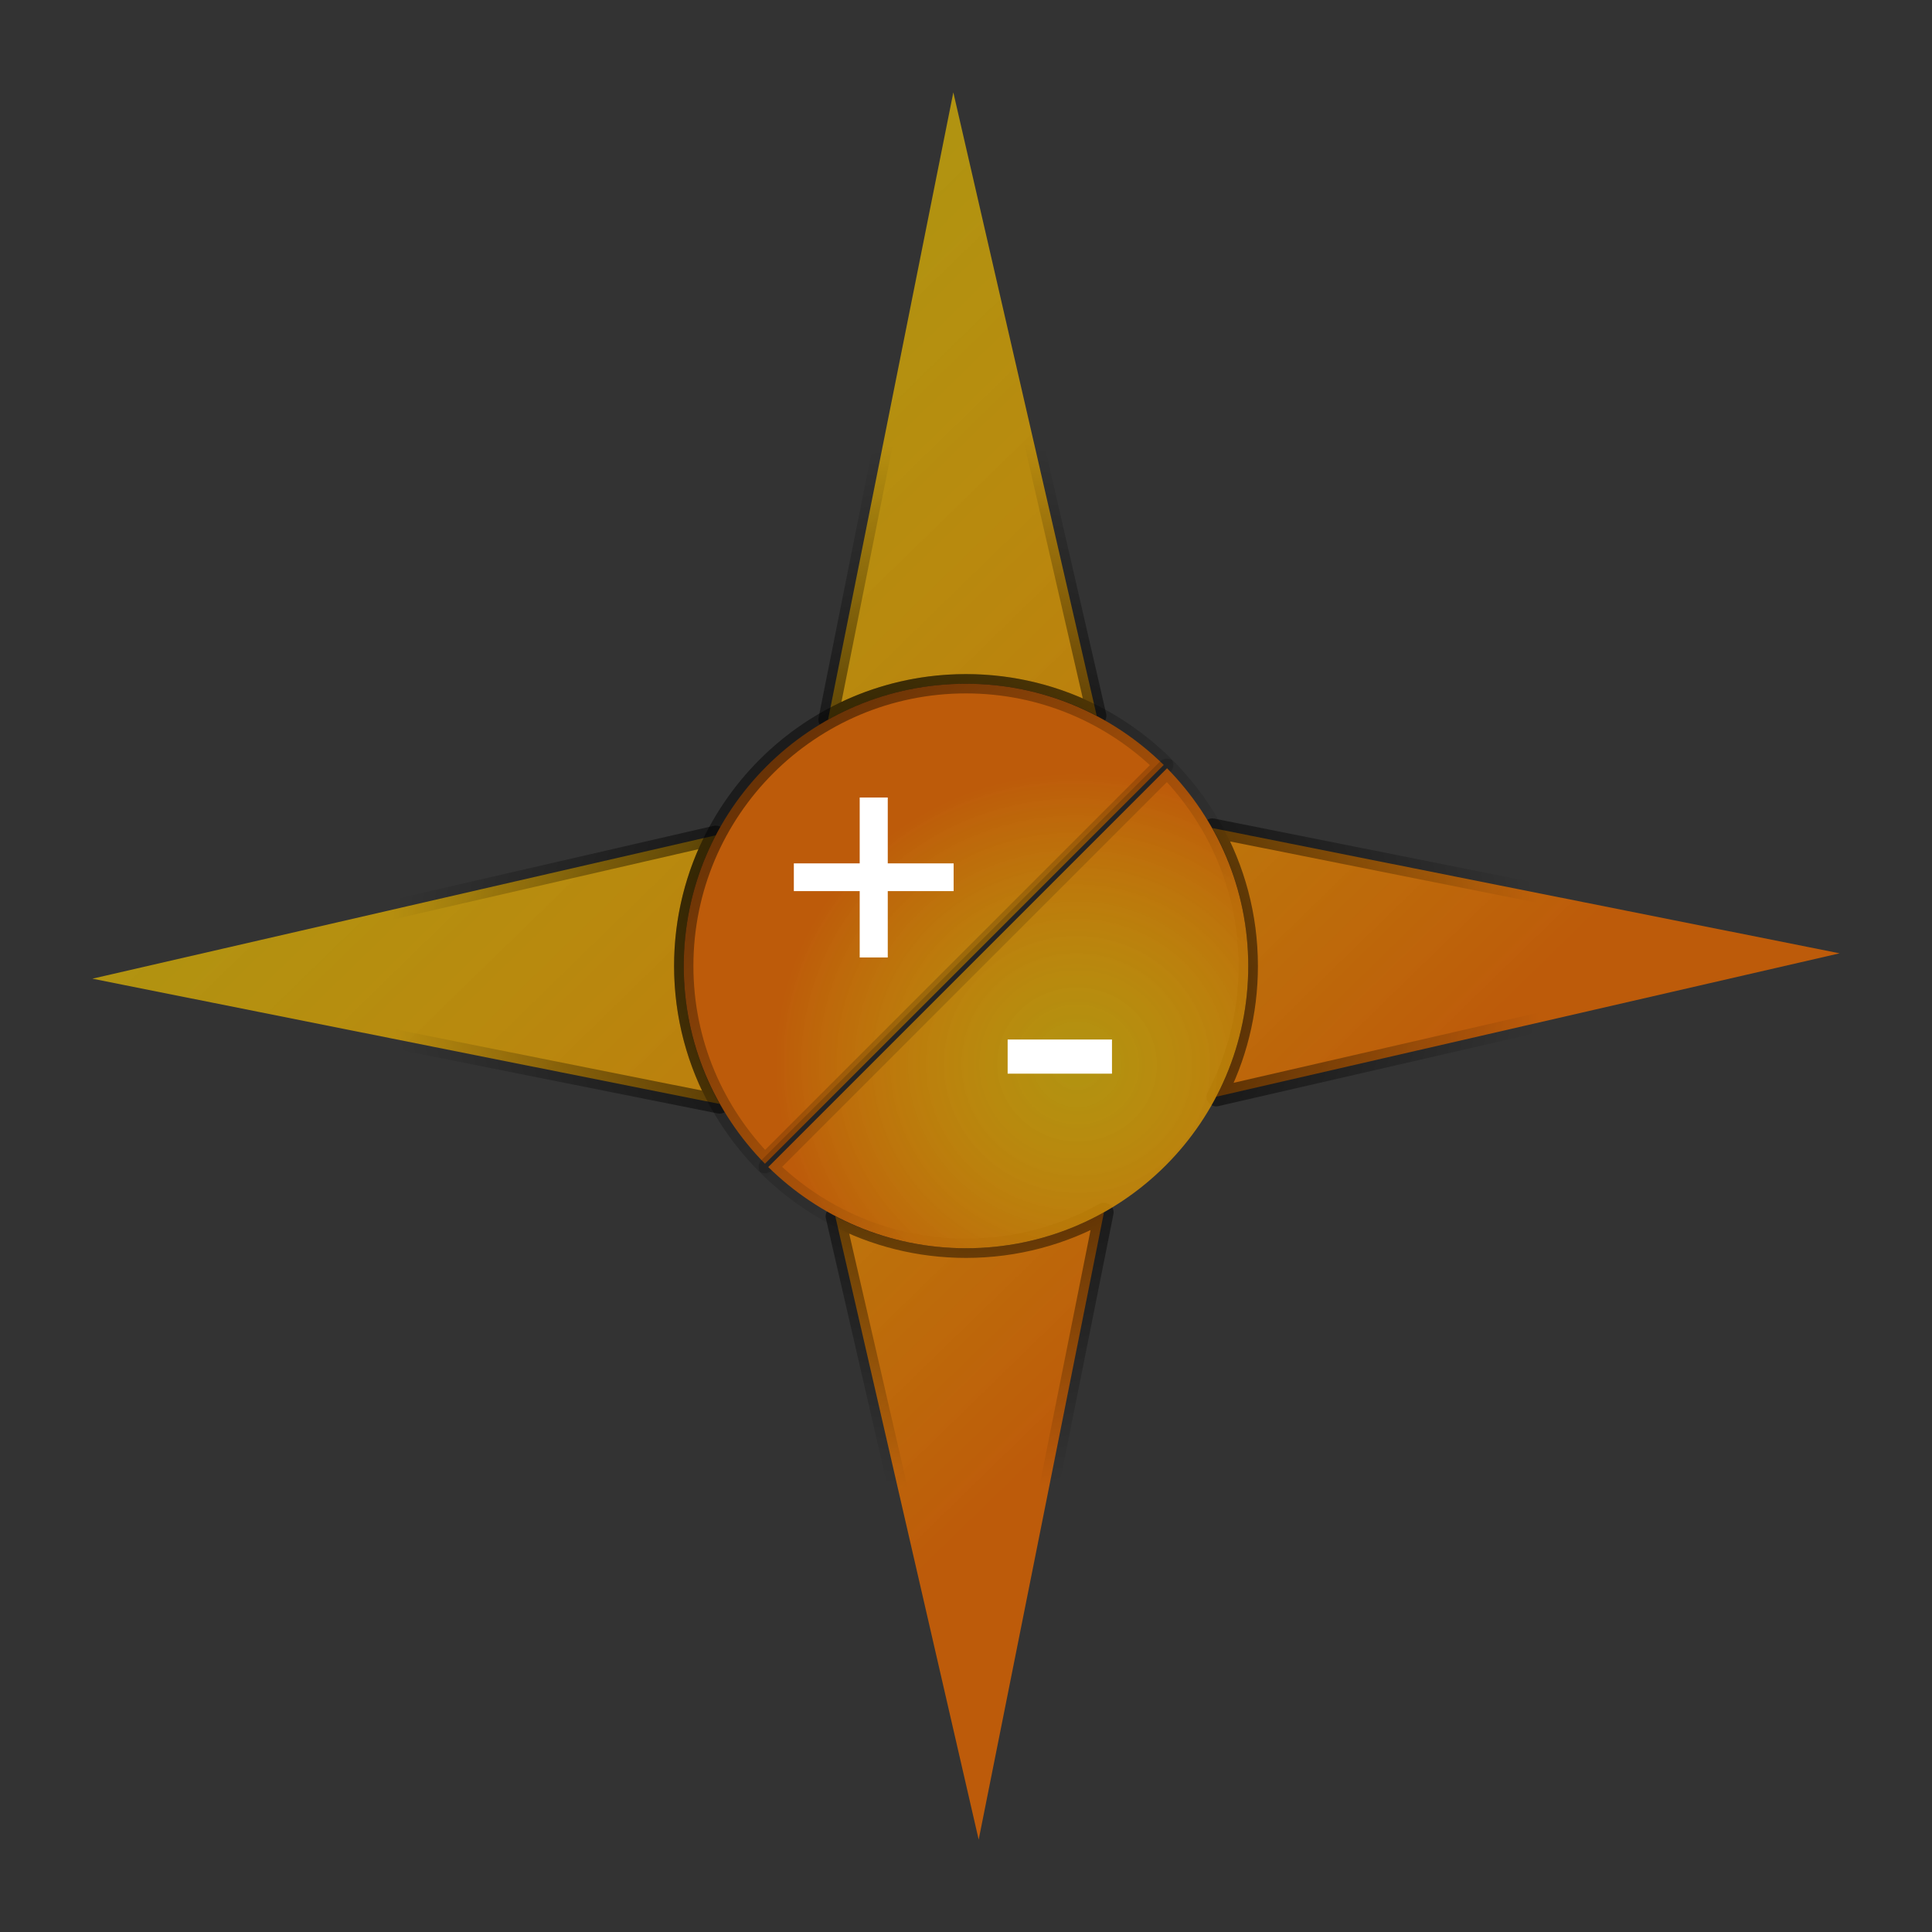 <?xml version="1.0" encoding="UTF-8" standalone="no"?>
<!-- Created with Inkscape (http://www.inkscape.org/) -->

<svg
   xmlns:dc="http://purl.org/dc/elements/1.1/"
   xmlns:cc="http://creativecommons.org/ns#"
   xmlns:rdf="http://www.w3.org/1999/02/22-rdf-syntax-ns#"
   xmlns:svg="http://www.w3.org/2000/svg"
   xmlns="http://www.w3.org/2000/svg"
   xmlns:xlink="http://www.w3.org/1999/xlink"
   xmlns:sodipodi="http://sodipodi.sourceforge.net/DTD/sodipodi-0.dtd"
   xmlns:inkscape="http://www.inkscape.org/namespaces/inkscape"
   width="200"
   height="200"
   id="svg2"
   version="1.1"
   inkscape:version="0.48.4 r9939"
   sodipodi:docname="Rose2.svg">
  <rect width="100%" height="100%" fill="#333333" stroke="none"/>
  <defs
     id="defs4">
    <linearGradient
       inkscape:collect="always"
       id="linearGradient3852">
      <stop
         style="stop-color:#000000;stop-opacity:1;"
         offset="0"
         id="stop3854" />
      <stop
         style="stop-color:#000000;stop-opacity:0;"
         offset="1"
         id="stop3856" />
    </linearGradient>
    <linearGradient
       inkscape:collect="always"
       id="linearGradient3794">
      <stop
         style="stop-color:#000000;stop-opacity:1;"
         offset="0"
         id="stop3796" />
      <stop
         style="stop-color:#000000;stop-opacity:0;"
         offset="1"
         id="stop3798" />
    </linearGradient>
    <linearGradient
       id="linearGradient3786">
      <stop
         style="stop-color:#f0c300;stop-opacity:0.667;"
         offset="0"
         id="stop3788" />
      <stop
         style="stop-color:#bd5b0a;stop-opacity:1;"
         offset="1"
         id="stop3790" />
    </linearGradient>
    <radialGradient
       inkscape:collect="always"
       xlink:href="#linearGradient3786"
       id="radialGradient3792"
       cx="81.167"
       cy="89.188"
       fx="81.167"
       fy="89.188"
       r="30.217"
       gradientUnits="userSpaceOnUse"
       gradientTransform="matrix(0.075,-0.997,1.034,0.078,-12.07,160.504)" />
    <linearGradient
       inkscape:collect="always"
       xlink:href="#linearGradient3794"
       id="linearGradient3800"
       x1="15.307"
       y1="16.545"
       x2="86.292"
       y2="86.53"
       gradientUnits="userSpaceOnUse" />
    <radialGradient
       inkscape:collect="always"
       xlink:href="#linearGradient3786-4"
       id="radialGradient3792-7"
       cx="81.167"
       cy="89.188"
       fx="81.167"
       fy="89.188"
       r="30.217"
       gradientUnits="userSpaceOnUse"
       gradientTransform="matrix(0.075,-0.997,1.034,0.078,-12.07,160.504)" />
    <linearGradient
       id="linearGradient3786-4">
      <stop
         style="stop-color:#f0c300;stop-opacity:0.667;"
         offset="0"
         id="stop3788-0" />
      <stop
         style="stop-color:#bd5b0a;stop-opacity:1;"
         offset="1"
         id="stop3790-9" />
    </linearGradient>
    <linearGradient
       inkscape:collect="always"
       xlink:href="#linearGradient3794-8"
       id="linearGradient3800-4"
       x1="15.307"
       y1="16.545"
       x2="86.292"
       y2="86.53"
       gradientUnits="userSpaceOnUse" />
    <linearGradient
       inkscape:collect="always"
       id="linearGradient3794-8">
      <stop
         style="stop-color:#000000;stop-opacity:1;"
         offset="0"
         id="stop3796-8" />
      <stop
         style="stop-color:#000000;stop-opacity:0;"
         offset="1"
         id="stop3798-2" />
    </linearGradient>
    <radialGradient
       r="30.217"
       fy="89.188"
       fx="81.167"
       cy="89.188"
       cx="81.167"
       gradientTransform="matrix(0.075,-0.997,1.034,0.078,13.189,1036.528)"
       gradientUnits="userSpaceOnUse"
       id="radialGradient3821"
       xlink:href="#linearGradient3786-4"
       inkscape:collect="always" />
    <linearGradient
       gradientTransform="translate(25.259,876.024)"
       y2="86.53"
       x2="86.292"
       y1="16.545"
       x1="15.307"
       gradientUnits="userSpaceOnUse"
       id="linearGradient3823"
       xlink:href="#linearGradient3794-8"
       inkscape:collect="always" />
    <radialGradient
       inkscape:collect="always"
       xlink:href="#linearGradient3786-4"
       id="radialGradient3898"
       gradientUnits="userSpaceOnUse"
       gradientTransform="matrix(0.075,-0.997,1.034,0.078,13.189,184.166)"
       cx="81.167"
       cy="89.188"
       fx="81.167"
       fy="89.188"
       r="30.217" />
    <linearGradient
       inkscape:collect="always"
       xlink:href="#linearGradient3794-8"
       id="linearGradient3900"
       gradientUnits="userSpaceOnUse"
       gradientTransform="translate(25.259,23.662)"
       x1="15.307"
       y1="16.545"
       x2="86.292"
       y2="86.53" />
    <linearGradient
       inkscape:collect="always"
       xlink:href="#linearGradient3786-2"
       id="linearGradient3870-6"
       x1="-43.185"
       y1="-43.927"
       x2="29.596"
       y2="30.814"
       gradientUnits="userSpaceOnUse"
       gradientTransform="translate(99.321,99.762)" />
    <linearGradient
       id="linearGradient3786-2">
      <stop
         style="stop-color:#f0c300;stop-opacity:0.667;"
         offset="0"
         id="stop3788-4" />
      <stop
         style="stop-color:#bd5b0a;stop-opacity:1;"
         offset="1"
         id="stop3790-5" />
    </linearGradient>
    <radialGradient
       inkscape:collect="always"
       xlink:href="#linearGradient3852-8"
       id="radialGradient3872-8"
       cx="0.679"
       cy="0.238"
       fx="0.679"
       fy="0.238"
       r="91.427"
       gradientUnits="userSpaceOnUse"
       gradientTransform="matrix(-0.007,-0.594,0.652,-0.007,99.85,100.405)" />
    <linearGradient
       inkscape:collect="always"
       id="linearGradient3852-8">
      <stop
         style="stop-color:#000000;stop-opacity:1;"
         offset="0"
         id="stop3854-1" />
      <stop
         style="stop-color:#000000;stop-opacity:0;"
         offset="1"
         id="stop3856-2" />
    </linearGradient>
    <linearGradient
       inkscape:collect="always"
       xlink:href="#linearGradient3786-9"
       id="linearGradient3870-4"
       x1="-43.185"
       y1="-43.927"
       x2="29.596"
       y2="30.814"
       gradientUnits="userSpaceOnUse"
       gradientTransform="translate(99.321,99.762)" />
    <linearGradient
       id="linearGradient3786-9">
      <stop
         style="stop-color:#f0c300;stop-opacity:0.667;"
         offset="0"
         id="stop3788-8" />
      <stop
         style="stop-color:#bd5b0a;stop-opacity:1;"
         offset="1"
         id="stop3790-2" />
    </linearGradient>
    <radialGradient
       inkscape:collect="always"
       xlink:href="#linearGradient3852-5"
       id="radialGradient3872-4"
       cx="0.679"
       cy="0.238"
       fx="0.679"
       fy="0.238"
       r="91.427"
       gradientUnits="userSpaceOnUse"
       gradientTransform="matrix(-0.007,-0.594,0.652,-0.007,99.85,100.405)" />
    <linearGradient
       inkscape:collect="always"
       id="linearGradient3852-5">
      <stop
         style="stop-color:#000000;stop-opacity:1;"
         offset="0"
         id="stop3854-2" />
      <stop
         style="stop-color:#000000;stop-opacity:0;"
         offset="1"
         id="stop3856-9" />
    </linearGradient>
    <linearGradient
       inkscape:collect="always"
       xlink:href="#linearGradient3786-6"
       id="linearGradient3870-8"
       x1="-43.185"
       y1="-43.927"
       x2="29.596"
       y2="30.814"
       gradientUnits="userSpaceOnUse"
       gradientTransform="translate(99.321,99.762)" />
    <linearGradient
       id="linearGradient3786-6">
      <stop
         style="stop-color:#f0c300;stop-opacity:0.667;"
         offset="0"
         id="stop3788-9" />
      <stop
         style="stop-color:#bd5b0a;stop-opacity:1;"
         offset="1"
         id="stop3790-8" />
    </linearGradient>
    <radialGradient
       inkscape:collect="always"
       xlink:href="#linearGradient3852-6"
       id="radialGradient3872-6"
       cx="0.679"
       cy="0.238"
       fx="0.679"
       fy="0.238"
       r="91.427"
       gradientUnits="userSpaceOnUse"
       gradientTransform="matrix(-0.007,-0.594,0.652,-0.007,99.85,100.405)" />
    <linearGradient
       inkscape:collect="always"
       id="linearGradient3852-6">
      <stop
         style="stop-color:#000000;stop-opacity:1;"
         offset="0"
         id="stop3854-23" />
      <stop
         style="stop-color:#000000;stop-opacity:0;"
         offset="1"
         id="stop3856-8" />
    </linearGradient>
    <radialGradient
       inkscape:collect="always"
       xlink:href="#linearGradient3786-4-5"
       id="radialGradient3898-7"
       gradientUnits="userSpaceOnUse"
       gradientTransform="matrix(0.075,-0.997,1.034,0.078,13.189,184.166)"
       cx="81.167"
       cy="89.188"
       fx="81.167"
       fy="89.188"
       r="30.217" />
    <linearGradient
       id="linearGradient3786-4-5">
      <stop
         style="stop-color:#f0c300;stop-opacity:0.667;"
         offset="0"
         id="stop3788-0-7" />
      <stop
         style="stop-color:#bd5b0a;stop-opacity:1;"
         offset="1"
         id="stop3790-9-8" />
    </linearGradient>
    <linearGradient
       inkscape:collect="always"
       xlink:href="#linearGradient3794-8-7"
       id="linearGradient3900-2"
       gradientUnits="userSpaceOnUse"
       gradientTransform="translate(25.259,23.662)"
       x1="15.307"
       y1="16.545"
       x2="86.292"
       y2="86.53" />
    <linearGradient
       inkscape:collect="always"
       id="linearGradient3794-8-7">
      <stop
         style="stop-color:#000000;stop-opacity:1;"
         offset="0"
         id="stop3796-8-8" />
      <stop
         style="stop-color:#000000;stop-opacity:0;"
         offset="1"
         id="stop3798-2-0" />
    </linearGradient>
    <radialGradient
       r="30.217"
       fy="89.188"
       fx="81.167"
       cy="89.188"
       cx="81.167"
       gradientTransform="matrix(0.075,-0.997,1.034,0.078,13.189,1036.528)"
       gradientUnits="userSpaceOnUse"
       id="radialGradient4091"
       xlink:href="#linearGradient3786-4-5"
       inkscape:collect="always" />
    <linearGradient
       y2="86.53"
       x2="86.292"
       y1="16.545"
       x1="15.307"
       gradientTransform="translate(25.259,876.024)"
       gradientUnits="userSpaceOnUse"
       id="linearGradient4093"
       xlink:href="#linearGradient3794-8-7"
       inkscape:collect="always" />
    <linearGradient
       inkscape:collect="always"
       xlink:href="#linearGradient3786"
       id="linearGradient4139"
       gradientUnits="userSpaceOnUse"
       gradientTransform="translate(99.321,952.124)"
       x1="-43.185"
       y1="-43.927"
       x2="29.596"
       y2="30.814" />
    <radialGradient
       inkscape:collect="always"
       xlink:href="#linearGradient3852"
       id="radialGradient4141"
       gradientUnits="userSpaceOnUse"
       gradientTransform="matrix(-0.007,-0.594,0.652,-0.007,99.85,952.767)"
       cx="0.679"
       cy="0.238"
       fx="0.679"
       fy="0.238"
       r="91.427" />
    <linearGradient
       inkscape:collect="always"
       xlink:href="#linearGradient3786-6"
       id="linearGradient4144"
       gradientUnits="userSpaceOnUse"
       gradientTransform="translate(99.321,952.124)"
       x1="-43.185"
       y1="-43.927"
       x2="29.596"
       y2="30.814" />
    <radialGradient
       inkscape:collect="always"
       xlink:href="#linearGradient3852-6"
       id="radialGradient4146"
       gradientUnits="userSpaceOnUse"
       gradientTransform="matrix(-0.007,-0.594,0.652,-0.007,99.85,952.767)"
       cx="0.679"
       cy="0.238"
       fx="0.679"
       fy="0.238"
       r="91.427" />
    <linearGradient
       inkscape:collect="always"
       xlink:href="#linearGradient3786-9"
       id="linearGradient4149"
       gradientUnits="userSpaceOnUse"
       gradientTransform="translate(99.321,952.124)"
       x1="-43.185"
       y1="-43.927"
       x2="29.596"
       y2="30.814" />
    <radialGradient
       inkscape:collect="always"
       xlink:href="#linearGradient3852-5"
       id="radialGradient4151"
       gradientUnits="userSpaceOnUse"
       gradientTransform="matrix(-0.007,-0.594,0.652,-0.007,99.85,952.767)"
       cx="0.679"
       cy="0.238"
       fx="0.679"
       fy="0.238"
       r="91.427" />
    <linearGradient
       inkscape:collect="always"
       xlink:href="#linearGradient3786-2"
       id="linearGradient4154"
       gradientUnits="userSpaceOnUse"
       gradientTransform="translate(99.321,952.124)"
       x1="-43.185"
       y1="-43.927"
       x2="29.596"
       y2="30.814" />
    <radialGradient
       inkscape:collect="always"
       xlink:href="#linearGradient3852-8"
       id="radialGradient4156"
       gradientUnits="userSpaceOnUse"
       gradientTransform="matrix(-0.007,-0.594,0.652,-0.007,99.85,952.767)"
       cx="0.679"
       cy="0.238"
       fx="0.679"
       fy="0.238"
       r="91.427" />
  </defs>
  <sodipodi:namedview
     id="base"
     pagecolor="#ffffff"
     bordercolor="#666666"
     borderopacity="1.0"
     inkscape:pageopacity="0.0"
     inkscape:pageshadow="2"
     inkscape:zoom="1.688755"
     inkscape:cx="339.90922"
     inkscape:cy="19.241489"
     inkscape:document-units="px"
     inkscape:current-layer="layer1"
     showgrid="false"
     inkscape:window-width="1680"
     inkscape:window-height="1028"
     inkscape:window-x="1352"
     inkscape:window-y="-8"
     inkscape:window-maximized="1" />
  <g
     inkscape:label="Layer 1"
     inkscape:groupmode="layer"
     id="layer1"
     transform="translate(0,-852.362)">
    <path
       inkscape:connector-curvature="0"
       style="fill:url(#linearGradient4154);fill-opacity:1;fill-rule:nonzero;stroke:url(#radialGradient4156);stroke-width:2;stroke-linecap:butt;stroke-linejoin:round;stroke-miterlimit:0;stroke-opacity:1;stroke-dashoffset:0"
       d="M 74.094,938.831 9.563,953.675 74.5,966.643 c -2.367,-4.221 -3.719,-9.098 -3.719,-14.281 0,-4.881 1.196,-9.487 3.312,-13.531 z"
       id="LEFT"
       sodipodi:nodetypes="cccsc"
       inkscape:label="#path3759-1" />
    <path
       inkscape:connector-curvature="0"
       style="fill:url(#linearGradient4149);fill-opacity:1;fill-rule:nonzero;stroke:url(#radialGradient4151);stroke-width:2;stroke-linecap:butt;stroke-linejoin:round;stroke-miterlimit:0;stroke-opacity:1;stroke-dashoffset:0"
       d="m 114.281,977.862 c -4.221,2.367 -9.098,3.719 -14.281,3.719 -4.881,0 -9.487,-1.196 -13.531,-3.312 l 14.844,64.531 z"
       id="DOWN"
       sodipodi:nodetypes="csccc"
       inkscape:label="#path3759-3" />
    <path
       inkscape:connector-curvature="0"
       style="fill:url(#linearGradient4144);fill-opacity:1;fill-rule:nonzero;stroke:url(#radialGradient4146);stroke-width:2;stroke-linecap:butt;stroke-linejoin:round;stroke-miterlimit:0;stroke-opacity:1;stroke-dashoffset:0"
       d="m 98.688,861.925 -12.969,64.938 c 4.221,-2.367 9.098,-3.719 14.281,-3.719 4.881,0 9.487,1.196 13.531,3.312 z"
       id="UP"
       sodipodi:nodetypes="ccscc"
       inkscape:label="#path3759-2" />
    <path
       style="fill:url(#linearGradient4139);fill-opacity:1;fill-rule:nonzero;stroke:url(#radialGradient4141);stroke-width:2;stroke-linecap:butt;stroke-linejoin:round;stroke-miterlimit:0;stroke-opacity:1;stroke-dashoffset:0"
       d="m 125.5,938.081 c 2.367,4.221 3.719,9.098 3.719,14.281 0,4.881 -1.196,9.487 -3.312,13.531 l 64.531,-14.844 z"
       id="RIGHT"
       inkscape:connector-curvature="0"
       sodipodi:nodetypes="csccc"
       inkscape:label="#path3759" />
    <g
       id="IN"
       inkscape:label="#g3418">
      <path
         sodipodi:nodetypes="ssccs"
         inkscape:connector-curvature="0"
         id="path3763-4"
         transform="translate(0,852.362)"
         d="m 100,70.781 c -16.136,0 -29.219,13.083 -29.219,29.219 0,7.98 3.221,15.196 8.406,20.469 L 120.469,79.188 C 115.196,74.002 107.98,70.781 100,70.781 z"
         style="fill:url(#radialGradient3898);fill-opacity:1;fill-rule:nonzero;stroke:url(#linearGradient3900);stroke-width:2;stroke-linecap:butt;stroke-linejoin:round;stroke-miterlimit:0;stroke-opacity:1;stroke-dashoffset:0" />
      <path
         inkscape:connector-curvature="0"
         d="m 88.996,951.478 0,-6.869 -6.818,0 0,-2.871 6.818,0 0,-6.818 2.905,0 0,6.818 6.818,0 0,2.871 -6.818,0 0,6.869 z"
         style="font-size:34.994px;font-style:normal;font-weight:normal;line-height:125%;letter-spacing:0px;word-spacing:0px;fill:#ffffff;fill-opacity:1;stroke:none;font-family:Sans"
         id="path3079" />
    </g>
    <g
       id="OUT"
       inkscape:label="#g3422">
      <path
         sodipodi:nodetypes="ccssc"
         id="path3763-4-2"
         d="m 120.812,931.893 -41.281,41.281 c 5.273,5.186 12.489,8.406 20.469,8.406 16.136,0 29.219,-13.083 29.219,-29.219 0,-7.98 -3.221,-15.196 -8.406,-20.469 z"
         style="fill:url(#radialGradient4091);fill-opacity:1;fill-rule:nonzero;stroke:url(#linearGradient4093);stroke-width:2;stroke-linecap:butt;stroke-linejoin:round;stroke-miterlimit:0;stroke-opacity:1;stroke-dashoffset:0"
         inkscape:connector-curvature="0" />
      <g
         id="text4190"
         style="font-size:40px;font-style:normal;font-weight:normal;line-height:125%;letter-spacing:0px;word-spacing:0px;fill:#ffffff;fill-opacity:1;stroke:none;font-family:Sans">
        <path
           id="path3076"
           style="fill:#ffffff;fill-opacity:1"
           d="m 104.311,963.507 0,-3.535 10.801,0 0,3.535 z" />
      </g>
    </g>
  </g>
</svg>
